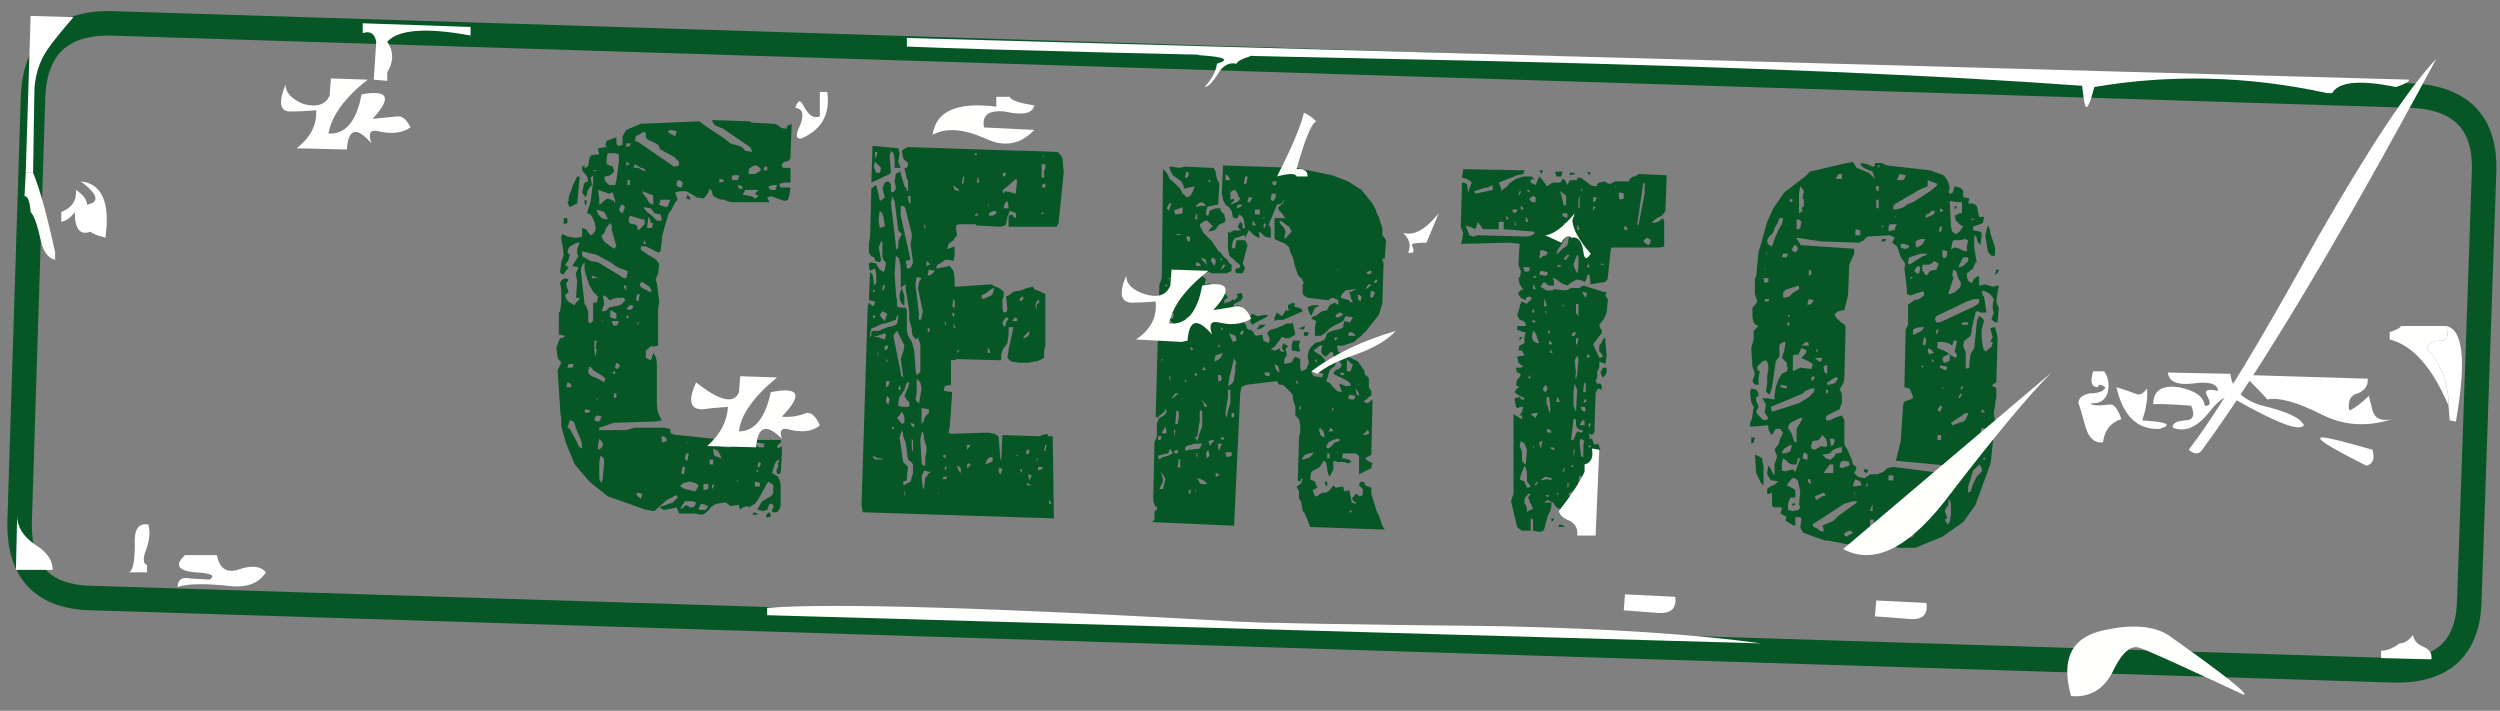 <svg xmlns="http://www.w3.org/2000/svg" xmlns:xlink="http://www.w3.org/1999/xlink" preserveAspectRatio="none" width="102" height="29" viewBox="0 0 102 29"><rect x="0" y="0" width="102" height="29" fill="#808080" stroke="none"/><defs><path fill="#065626" d="M-20.1 6.5v-.05l-.15-.05-.05.1h.2m.55.05q0-.05-.05-.15-.15.05-.15.2h.15l.05-.05M-.35-2l-.2-.05.05.35h.15V-2m-13.8-6.05q.05.1.15.15.05.05.05.1l-.05.15h-.1l.1.45.05.05v.45l-.1-.05q.05 0 .05-.05l-.1-.1-.15-.5v-.1q-.15.05-.2.1l-.05.3.05.25q0 .15-.15.2l-.05-.05v-.25q-.05-.15-.15-.15-.15.05-.15.2l-.05.05.1.4q-.1.1-.2.15-.05-.15-.05-.25l-.1-.4q-.1.05-.15.1l-.05.05-.05 1.95-.05.3v.35q.05.1.1.15.15.05.15.15v.05l.2.05.05-.1-.1-.5q.05-.15.1-.25h.05V-4q.05.15.15.2l-.05.3-.05.1-.15-.1q-.1-.1-.15-.25l-.2-.05-.1.05q0 .15.05.3l.2-.1q.05.15.05.3v.3l-.1.1V-3l-.05-.3-.1-.1-.05 1.15.25.05-.05.2q-.1-.05-.2-.15-.05.1-.05.25l-.25 8 .05.3 7.8.25-.05-3.35h-.2v-.1l-.25.05-.05.05-1.55-.05-.05 1.05q-.05-.1-.05-.25l-.05-.65q0-.15-.1-.15l-.05-.05-.3-.05-1.5.05-.1-.05.05-.25.05-.6v-.1l.05-.7-.3-.05h-.05l.05-.2.25-.05v-1q.15 0 .25-.05l1.8.05v-.25q.05-.15.1-.25.1-.1.15-.2l.05-.3v-.35h.2l-.15.7q-.05.15-.05.25l-.05.3.15.15.35.05h.35l.25-.05q.15 0 .3-.1l.1-.05v-.2q0-.15.05-.3v-2.1l-.2-.1-.25-.1-.05-.1-.25.05-.25.1-.3.05-.2.15-.1.05.05.5q0 .15-.15.15-.05-.1-.05-.25v-.3l.05-.1v-.2q-.1-.1-.2-.15-.15-.05-.3-.15l-1.5.1v-.35l-.05-.3-.15-.2-.5.1h-.05q0-.15.15-.2.1-.05.2-.15.2 0 .35.05l.05-.25v-.35q-.15.05-.25.1h-.05l.05-.2.2-.15q.05-.1.15-.2l-.05-.3q0-.15.15-.15H-11.2l.05.05.95.05q.15 0 .25-.1l.05-.3.1-.25q.15.05.25.1v.2l-.1-.05-.05-.1-.15.05v.45h1.95q.1-.1.1-.25l.2-1.95-.05-.6q-.05-.1-.15-.2l-.05-.05-1.3-.05h-.3l-4.5-.15q-.15.05-.25.15l.05.3m-.5 1.85l.05-.3q.05.15.1.2l.15 1.2.15.15q-.1.15-.15.3v.25l-.1.1v-.2l-.2-1.7m.8 0h-.05q-.05-.15-.05-.3h.1v.3m2.7-2.05v.1l-.1-.05.05-.05h.05m-.55.95h.05l-.05.3h-.05v-.1l.05-.2m-.35.55q-.05-.1-.05-.2l.1.1q.1.05.15.15l-.2-.05m.9-.3l.05-.25q.05.15.05.25h-.1M-15.4-2.6l.05-.1q.05.05.05.1h-.1m0 1l.1-.05q0 .15-.05.15l-.05-.1m.05.85q.1-.05.15-.05l.3-.1.05.05-.05.2-.3-.1h-.15m-.1-.35l.15-.05.2-.1q.1-.05.2-.05l.45-.15.05-.2q.05.05.05.1l-.05.25q-.05.05-.15.1l-.25.05-.35.15h-.25l-.05.05v.15l-.05.05V-.9l.05-.2m4.8-5h-.05l.05-.1v.1m.1.4h-.1v-.1l.2-.1q.1 0 .1.1-.1.1-.2.1m-.6-.1q.05.05.05.1h-.15l.1-.1m-2.1.45v.2q-.05-.05-.05-.15l.05-.05m-.55.4v.15l-.05.25.1.75q-.05.2-.15.25h-.1q0-.15-.05-.3l.2-.05-.4-1.8v-.4q.2 0 .2.15l.25 1m-1.35-.5q0-.25.05-.45.15.15.15.3l.05.3q0 .05-.05.05l-.15.05-.05-.25m.85 1.6q.05.2.05.35v.75q.1-.1.2-.15v.1q0 .2.05.35l.1.7v.3l.1.35q0 .2.05.3.1.15.15.15l.05-.1.1.3v1.1q-.05.1-.15.15-.05-.15-.05-.3l-.05-.7-.1-.35-.15-.25Q-14-.95-14-1.1v-.75l-.05-.1h-.25l-.1-.05v-.25q-.05-.2-.05-.35l-.05-.7.05-.75q.15.05.15.2m.7.65l.2.05-.1.15-.05.25.2.95-.05.25q0 .1-.1.1-.05-.1 0-.2l-.15-1.25.05-.3m.4-.45v-.2q.1.05.15.15l-.15.05m.1.4l-.05-.05.05-.2.25.05-.15.15-.1.05m-1.85.35q.05.05.05.1l-.05.15q-.05 0-.05-.05 0-.1.05-.2m-.15 1.25l.1-.15.2.1-.1.3-.15-.15-.05-.1m.7.65l.1.2.2.4-.05.25-.1.3.1.7V.9q-.1-.05-.1-.2l-.3-1.5q.05-.1.15-.2m-.5.6h.15l-.05.15-.1.05v-.2m1.75-.7h.1l-.05.15h-.05v-.15m2.7-1.65q0 .2-.1.3-.2.1-.35.15l-.05-.05v-.1l.2-.1q.15-.15.3-.2m-1.7 1l.1.05-.05.15q-.05-.1-.05-.2m0-.25l.05-.3.05.05v.35q-.05-.1-.1-.1m-.3.6q.05.05.05.1t-.05.05v-.15m.35.25v-.15l.1.2-.1-.05m.15.95h.1l-.1.1v-.1m1.25.1v-.2q.1.05.1.2h-.1m-4.5.05l.05-.15q0 .1-.05.2-.05 0 0-.05m6.8-8.1l-.05.1v-.1h.05m-.1.35h.15v.2l-.05.05v.3h-.1v-.55m-1.55.35h.1l-.05.15h-.05l-.05-.1.05-.05m.5.25l.05.05-.05.5q0 .05-.05.05l-.15-.05-.25-.05-.05.1q-.05-.05-.05-.1.05-.1.15-.15l.4-.35m1.05.35l.05-.15h.1v.15h-.15m0 1.1v-.1l.1.05-.1.05M-9.85-6h-.2q0-.2.15-.3.05.15.05.3m1.25 3.75v.1l-.1.05v.25q-.05-.1-.05-.2t.1-.2h.05m-.7-.15h.05v.1l-.1.1q-.05-.05-.05-.1l.1-.1M-9-1q0 .15-.05.2-.1.1-.2.1 0-.05.1-.15L-9-1m-.5-.4h-.2l.1-.15q.15.05.1.15m-.5.25q-.1-.1-.1-.2.05-.1.15-.2.05 0 .1.05l-.1.15-.05.2m1.65 4.8h.05l-.05.25h-.05l.05-.25m-.3.9h.2l-.05.1-.15.05v-.15m-.05-.2V4.2h.05l-.05.15M-9.15 4l.05-.15h.1q0 .1-.05.2Q-9.1 4-9.15 4m-.3.1h-.1l.05-.05.05.05m.4.75l.15.05-.1.2q-.05-.15-.05-.25m-.25-.05q-.05-.05-.1-.15h.1v.15m.2.5v-.1l.2.1h-.2m.9.75V5.9q.1.1.1.15h-.1m-5.4-5.1l.15.15.05.25-.1.6q-.1-.05-.15-.15l.05-.25v-.6M-14.8.3q-.05-.05-.05-.15l.05.05v.1m-.05 1v-.25h.15l-.05.2-.1.05m.55-.1q.05.1.05.2h-.1l.05-.2m.2.2l.1-.3h.1l-.05.2-.15.35q.1.2.2.25v.2h-.2q-.15 0-.25-.05 0-.2.05-.35l.2-.3m-.65.6q-.1-.05-.1-.15 0-.1.05-.2.05.05.1.15l-.05.2m.15 1v-.1q.05 0 .1.1h-.1m.5-.25l-.1.05-.2-.25q.1-.1.2-.25.1.15.1.25v.2m.4.05v.15q-.15-.1-.15-.2l.15.05m.4-.15q-.05.1-.1.15v-.15-.5l.3.05v.15q-.2.15-.2.3m-.5 1.1V3.4q.05.05.05.1v.45q-.05-.1-.05-.2m.45-.65q.05.15.05.3l.1.35v.2l-.05.2v.35q-.15 0-.15-.15l-.05-.85q0-.25.1-.4m-.6 1.45l-.2-.2-.15-1 .1-.3q.05.1.05.25l.1.25.1.7q.15.1.2.2v.35l-.1.35-.2.1-.05.05-.05-.05v-.1l.15-.05v-.2l.05-.35m-1.2-.35q.1 0 .2.05h-.3q-.1 0-.15-.15l.25.1m1.1 1.4l-.05.15v-.2l.05.05m.95-.85h.1l-.1.05q-.05.1-.15.2l-.05.45-.05-.05-.05-.45.1-.25.2.05m.4.85v.05h-.05l.05-.05m2.2-1.3q-.1.1-.2.1l-.1.05.05-.15q.05-.1.15-.15h.1v.15m.25.3h.1l.05.05-.05.15-.05.05-.05-.1V4.6m-1.3-.95h.15q-.05.1-.15.2v-.2m-.9.9h.1q-.05.1-.1.15v-.15m-.1-.45l.1-.05.05.05-.05.1-.1-.1m.7.45l.05.05v.2q-.15-.15-.15-.3l.1.05m.3 0q0-.1.05-.15.05 0 .1.05-.05.1-.15.15v-.05m-1 .5l.05-.1h.15l-.05.1h-.15M-14.1-2.4q-.05-.2-.1-.35-.1.2-.1.35 0 .2.15.35h.05v-.35m-.6-5.75l.05-.2.1.1q.05.15.05.35v.25h.25q-.05-.1-.1-.25l.05-.35-.05-.2-1.05-.1-.05 1.5.75-.35.05-.05-.05-.7m-.35.5l-.05.2h-.15l-.1-.25.05-.2.25.25m-.25-.4v-.25h.1l-.05.2-.05.05M-28-5.6v.25l.15-.05v-.2H-28m.95-.7l-.1-.05v.15l.05.1.05-.2m-.4-1l-.15.3-.2.55v.15l-.05.05.05.1q0 .05.05.1l.3-.15.1-1.1h-.1m4.5.75q-.05.1-.05.15l.15.05v-.1l-.1-.1m2.6-2.95l-.05-.05-1.55-.05q.05.2.2.25l.25.1 1.1.75.1.2-.3-.05q-.1-.15-.25-.2-.2-.05-.35-.1l-.25-.2-.75-.5q-.15-.1-.25-.2l-2.4.1-.6.25-.15.25v.35q-.1.05-.2.05l-.05-.1v-.25l-.4.15-.05.15.05.1-.35.05q0 .1.05.25-.25 0-.35.05l-.05.1-.05.3q-.05.1-.15.1v-.1l-.1.05v.15l.2.25.05.2-.15.05-.1.4q.05.1.15.2l.05-.15q0-.15.15-.3l.05-.05-.05-.3.1-.1v.25l-.1.8-.15.5.15.05q.1.15.15.3.05.15.05.3-.05.2-.2.25l-.2-.25-.15-.05v.35l-.2.05h-.1l-.3-.05-.2-.1-.05.1q0 .2.05.35l.05.4-.1.3-.05.4q.05.1.15.1l.05-.1q.1-.1.15-.2l-.1-.05q-.05-.05 0-.1l.1-.15q0-.1.05-.2l-.1-.1q0-.1.1-.25l.3-.15h.1q-.05.15-.1.25v.2l.05.1-.25.4.2.05h.05l-.1.25q0 .15.05.3l-.05.7h.1l.05.05-.15.15-.05.1-.2-.1q-.15-.1-.2-.3l.15-.15q-.1-.2-.1-.35.05-.05.1-.15l-.15-.05q-.15.05-.2.2.05.2.05.35v.45l-.05.35-.05.05v.9l.25.05q-.05.1-.2.1l-.05.1-.1.3.05.4.15.2-.15.3.1 1.55q0 .2.05.4v.35l.2.7.35.85.6.7.75.6 1.55.55h.05l.25.05h.05l.5-.45.4-.2q.05.05.05.1l-.2.2-.55.2.1.05.05.05q.15 0 .35-.05l.2-.05.05.1.05.15h.7q.1.05.25.05l.1-.05q.15-.1.25-.25.1-.1.25-.15l.35-.05q.1.05.2.15l.35-.05q0 .1.05.2l.1-.1.2-.05.05.05.25-.15.15-.2.3-.55.1-.15.15.1.05.05v.3q-.05.15-.2.2-.15.1-.25.15-.1.15-.15.25l-.05.1.25.05.15-.05.1-.25q.1 0 .15.05v.15q-.05 0-.05.05v.1h.2q.15-.15.15-.3v-.85q-.05-.2-.1-.3l-.25-.15.1-.35q.05-.15.2-.2l-.05.15v.2h-.05q-.05.2.05.25l.1-.05.05-.75V3.7l-.15.1-.05-.1.2-.2q-.05 0-.05-.05H-21l-.05.15q-.05.15-.2.15-.25 0-.4-.05-.1-.1-.15-.2l-.05-.1h-.05l-1.45-.15q-.2 0-.3-.1V3l-.25-.05h-1.2q-.2.05-.35.1h-1.1v-.1l.6-.2 1.6-.05q.2 0 .35-.05l-.15-.3q-.05-.2-.05-.35V.35q0-.15-.05-.3l-.1-.15-.05.2-.05.1-.2-.1v-.3l.25-.2.05.05.2-.05v-1.5l.05-.3-.1-.75-.05-.15.1-.25.05-.35q-.05-.15-.2-.25-.15-.1-.25-.15l-.3-.2v-.15h.2l.5.25q.05 0 .1-.05l.05-.4q0-.2.05-.35l.2-.7q.05-.15.15-.25l.15-.3.1-.1-.05-.15q-.05-.1-.05-.15l.2-.05h.25l.35.2.05.05.3.05q.1-.1.2-.25l.05-.15.1.1q0 .2.15.25.15.1.35.1.2.1.4.1h1.45l-.1-.2q.05 0 .15-.05l.55.2.15-.05.05-.15.05-.35h-.4q-.05-.1-.05-.15l.2-.05h.25v-.6h-.3q-.05-.05-.05-.15l.1-.1q.2 0 .25-.15l.05-1.4-.2.1v.1q-.15 0-.25-.05-.15-.15-.3-.15l-.9-.05m-3.4.35l.1-.05.25.05q0 .1-.05.2-.15-.05-.2-.1-.1-.05-.1-.1m.45 1.25v.15l-.2.05-1.45-1-.15-.05.05-.2q.15-.05.25-.15h.15v.2q.05.1.2.15l.3.15.1.2.55.3.2.2m-1.95-.75l-.05.1-.15.05v-.15h.2m1.15 2.45l.05-.15h.4l-.1.25-.05.05-.2-.05-.1-.05v-.05m-.5-.2q-.15-.15-.2-.3l.4.15q.05 0 .05.05v.35q-.2-.05-.25-.25m-.7-.75v.2h-.1v-.2h.1m.35-.5h-.2l.05-.15q.1.05.25.15.15 0 .2.15-.15-.05-.3-.15m1.6.5q.15 0 .2.1 0 .1-.05.2-.15 0-.2-.1 0-.1.05-.2m1.7.1v-.15q.15 0 .2.1l-.2.05m1.2-.35v-.2q.15-.15.3-.15.15.05.2.2-.15.1-.25.15h-.25m-.4.05v.05l-.05.15h-.2l-.05-.05q0-.1.05-.15h.25m.45.85l-.25-.05h-.05l.1-.2h.55l-.15.15.15.1q-.05.05-.15.1-.1-.1-.2-.1m-.3-.3h-.15l-.05-.15q.2 0 .2.15m-5.55-1V-8q0-.15.05-.25h.25q.1 0 .2.05v.3l-.1.75-.05.2h-.25l-.15-.15-.05-.15.05-.05.2-.05.15-.15q0-.1-.05-.2l-.25-.1m.8.05v-.15q.1.05.15.1l-.15.05m-1.35.2h.15q-.05.05-.1.05l-.05-.05m.85 1.35v-.1l-.25-.1q-.2.1-.25.2l-.1.05v-.25l-.05-.35.3.1.15.05.15-.05.1.35q0 .05-.05.1m.35.4q-.1-.05-.15-.15l.1-.2q.1 0 .15.1-.05.15-.1.25m-.75-.05q.1.15.15.3-.2 0-.3-.1-.15-.15-.15-.3l.3.1m.05.7q.1-.15.2-.25.1.15.05.25l.1.35q.05.2.1.35l-.1.1-.35-.25q-.15-.15-.15-.3.15-.1.15-.25m-.95 1.1v-.2l.6.15.55.3q.1.05.2.15l.2.1.3.1v.1l-.05.2q-.15 0-.25-.1l-.9-.55-.3-.05-.35-.2m.4.9v-.1q.15.05.25.1h-.25m-.3-.35q.05.2.1.35l.1.3.15.25.2.2-.05.25h-.15v.75q-.1.1-.15.1l-.05-.1v-.35q-.05-.2-.1-.3-.05 0-.05-.05l-.15-1.35q0-.2.15-.35v.3m1.3 1.15h.3q.05.05.05.1-.1.15-.2.2l-.45.1q-.1.15-.25.15h-.05l.1-.3-.05-.35q.2.05.25.2l.3-.1m.4-.3q-.1-.1-.1-.2h.1v.2m-.65 1.1v-.3l.2.1.05.05v.2h-.1l-.15-.05m.65 0l.05-.1q.05.05.05.1l-.05.05-.05-.05m-1.3 1.3V-.6h.1l-.05.3.05.05-.05.3q-.05-.15-.05-.3m.8-.95q-.05-.05-.1-.2h.3l-.05.15-.15.05m-.45-.2l-.05-.05h.05v.05m2.1-4.4l.25.05q.05.15.05.25h-.2l-.2-.2-.2-.15q-.1-.1-.15-.2l.3.05q.1.1.15.2m-1 .1l.5.15h.1v.2l-.25.25-.05-.1q0-.15-.15-.15t-.2-.1q0-.15.05-.25m.9.5h-.2l.05-.45q.1.1.1.25h.1l-.05.2m-.25.65h-.1l.05-.15q.05.1.05.15m.25 1.95h-.1l-.3-.15-.1-.1q0-.1.1-.15l.3.2.1.2m-.6.1h.1l-.05.3q-.1-.05-.1-.1l.05-.2m-.15.5q-.05.1-.15.15-.1-.05-.15-.05l.15-.15q.1 0 .15.05m.15.7l.05-.1v.15L-25-1.3m5.2-6.25l-.05-.05.05-.1h.1v.15h-.1m.45.8h-.15q-.1 0-.15-.15l.2-.05h.15l-.05.15v.05m-.5 10.5h-.2q-.1-.1-.1-.2l.3.05h.05l-.05.15m-.25.8l.05-.2.1.05-.05.15h-.1m-.05.2l.05-.1.05.1h-.1m-.05.6v-.2l.2.05v.15h-.2m-2.75-1.8l-.05.05v-.05h.05m-.85-.05l-.2.05V3.3q.2 0 .2.2m.65 1.05h.1v.05l-.05.25q-.05 0-.1-.05l.05-.25m.1-.3q0-.15.05-.25h.1l-.05.3-.1-.05m-2 1.4l.1-.05.15.05q0 .1-.05.2-.15-.1-.2-.2m1.95-.45l.25-.05.2.05q.1.05.15.1-.05.15-.1.2l-.05.05-.4-.1-.2-.1q.05-.1.15-.15m1.2-.95v.2h-.15v-.2h.15m.35-.05l-.3-.1q-.05-.15-.05-.3l.2.1.15.3m-.4 1.1l.1-.05q-.05.1-.05.2l-.05-.05v-.1m-.45.75l.2.05q.05.05.1.05l-.1.15h-.25q-.05 0-.05-.05l.1-.2m-.2-.05l-.05.15-.1.05h-.1l-.15-.1q-.1.1-.2.15h-.05l.2-.3h.3l.15.05m.3-.75h.2v.2l-.2.05v-.25m1.4-.05q-.05-.1-.05-.15l.05.05v.1M-25.85.3q.1.05.15.1-.05.1-.1.15-.1 0-.1-.05 0-.1.05-.2m-.05.35v.1h-.1q0-.05.05-.1h.05m-.4.3l-.05.15-.25-.15-.25-.1Q-26.95.8-27 .7q0-.15.05-.25.1.05.15.15l.4.25.1.1m-1.3-.6q0 .1-.05.15h-.2l.05-.15h.2m.95 1.4h.05l-.05.1v-.1m-.45.45l.2.05-.1.1q-.1 0-.15-.05 0-.1.05-.1m-.65.45q.15 0 .2.15.05.2.1.3l.15.35q.05.15.05.35-.15-.05-.2-.25l-.3-.55-.1-.05.1-.3m1 0q0-.1.1-.2.1 0 .2.05l-.1.2q-.1 0-.2-.05m.8-1.1h.1v.15l-.1.05v-.2m-1.95-.25l.05-.2q.2.05.15.2h-.2m1.4 2.8q.15.05.15.2l-.05.65-.05.25q-.1-.1-.1-.2v-.65l.05-.25m-.05-.7q.1.1.15.2 0 .15-.1.2l-.1.05v-.2l.05-.25m29.6 1.75q0 .15.1.2v-.2h-.1M12.6 6.9V7h.25q-.1-.1-.25-.1m-.2-.2q0-.05-.05-.05h-.05v.15l.1-.1m1.5.15h-.15v.4l.1-.05.05-.2v-.15m-.05-.95l.05.2.05-.2h-.1m.7-5.4h-.15l-.1.2q.05.15.1.2.15-.1.15-.25V.5m6.4 4q-.05-.15-.05-.3-.15-.1-.3-.15l.05.75.15.3q.05.15.15.2v-.8m-.4-.95l.05-.2h-.15v.25l.1-.05m10-7.05h-.1l-.05.2.1-.05.05-.15M30.2-5q0-.2-.1-.3l-.1.4.1.65q.1.2.25.2l.05-.05v-.3l-.2-.6M26-7.75q-.15-.05-.25-.1h-.25v.1q-.05.05-.1.05l-.2-.1-.25-.05-.05.05q.1.15.25.2l.25.1.1.3-.25-.25-.5-.2-.15-.25q-.15.05-.25.05l-1.5.35-.2.2-.85.65-.45.65-.25.55-.25.9q-.05.2-.1.3l-.1 1.05-.05.05v.65l.1.3q-.05.1-.15.2l-.05.05v.3q0 .15.05.3.1.15.2.15l-.2.2v.35l-.1.35.05.75.1.3-.1.3q.05.15.2.15h.05V.9l.05-.25-.1-.05V.45l.2-.2.15-.05.05.05q.05.15.05.3l-.05.3v.3l-.05.3q.05.1.15.15l.1-.3.15-1.05q.05-.1.15-.2v-.4q0-.15.2-.2h.05l-.05.35-.1.3.2.2v.15l.05.05-.05.15-.2.1-.15.25-.1.3-.05.35v.15l-.3-.05h-.2l.15.25-.05.35q.1.1.15.25l-.2.05-.25-.25-.05-.1.1-.2q-.05-.15-.1-.25V1.7l.1-.05q0-.15-.1-.25l-.2-.05-.05.15.05.4.1.2-.05.35q0 .15-.1.3v.15h.2l.55-.05V3q.05.15.15.25l.15-.25h.2l.05.1.05.05q-.05.15-.1.2l-.1.3q-.1.1-.15.2l.1.25v.05l-.1.3v.45q-.05-.05-.1-.15-.05-.15-.15-.25-.05.2-.05.35.05.1.15.25.15 0 .3.05-.1.1-.2.15-.15.05-.25.15v.2h.1q.05-.05.1-.05v.5l.05.1h.3q.05 0 .05.1-.05.05-.05.15l.25.15q-.05.05-.05.15l.35.2q.05 0 .05-.05v-.3h.2l.05.1-.05.3q.05.15.15.25l.85.3q.2 0 .35.05l.3.05q.15.05.3.05l.7.1.25.1q.1-.05.2-.15l.3.05h.25v-.1l-.25-.1q-.15-.1-.25-.15l-.1-.15v-.05h.1q.1.15.25.2.1 0 .25.1l.2.15q.05.15.15.15h.7l1.1-.45.85-.6.5-.7.6-1.65q.05-.2.05-.35l.15-1.4-.05-.35V2.3l.05-.25q0-.2.05-.3v-.4q-.1-.1-.2-.1.1-.1.2-.15l.05-1.85-.1-.4q-.1 0-.2.05l.1.35-.1.2h.1q0 .1-.05.2l-.25.2q-.1-.15-.1-.2l-.05-.35v-.35q.05-.2.1-.35-.05-.15-.2-.2-.1.15-.1.3l-.1 1q-.1.15-.15.25l-.05.35v.2l-.15.05v-.7l-.1-.2q0-.15.05-.25l.25-.2q.05-.15.05-.3l.15-.65.05-.05q.1 0 .15.05h.25l-.1-.65-.05-.05-.05-.15q.05 0 .05-.05.15.05.3.15l.15.2-.05.3q0 .15.05.25-.05.15-.1.25.05.1.15.15h.1l.05-.6q-.1-.15-.1-.3l.1-.6q-.1 0-.25.05l-.3-.1-.25.05v-.4l-.1.05q-.1.05-.15.15l-.05.1q-.1-.05-.15-.1l-.05-.15v-.15l.25-.2.1-.25h.05l-.1-.6v-.5q.05 0 .1.1 0 .15.1.25l.05.05.05-.4q0-.1-.05-.15l-.3-.05v-.15l.4-.15.05-.25h-.2l-.05-.2q0-.2-.1-.3-.1-.05-.2-.05h-.1l.05-.2q-.15-.05-.25-.05v-.25q-.05-.1-.15-.15l-.2-.05-.05.15q0 .15-.15.15l-.05-.05.05-.2q-.05-.2-.1-.3l-.15-.2-.55-.2-1.75-.2m-.4 0h.1l-.05.1-.05-.1m.8.6q.05-.15.1-.25l.25.05q0 .1-.1.2h-.25m-.75.3v.15h-.05q-.1-.1-.05-.2h.1q.05 0 0 .05m-.1.5h.1V-6h-.05l-.05-.05v-.3m2.1-.6v-.2l.4.15-.05.1-.25.2-.7.45q-.15.05-.25.1-.1.1-.25.15-.15.05-.3.05v-.15l.1-.1.7-.4q.15-.1.25-.15.2-.1.35-.15v-.05m1.2.7h.2v.45h-.1l-.2.1.05.2.15.15.15.1q-.1.1-.15.2-.05.05-.15.1-.1-.05-.15-.1l-.05-.2-.05-1.05.3.05m-6.75 0L22-6.3q.05-.05.05-.1l.1.05-.05.1m.3-.35l.05-.3q.1.1.15.2l-.05.25v.05l.05.05v.25l-.1.1.05.1q-.05.05-.15.1v-.8m1.5-.6l.1-.2h.15v.2h-.25m1 2.1v.2h-.2v-.25l.2.05m.15.4q.05-.1.15-.15l.9-.05q.15.05.2.1l-.1.2.2.15.15.45.15.2q.05.1 0 .25l.1.85v.2l.15.05.45-.15h.1v.15q-.1.1-.2.15l-.2.05-.2.15h-.05v.85l-.1.2-.05 2.35.2.05.1.2q.05.1.05.2-.1.05-.25.1-.1 0-.15.15l-.1 1.5-.2.8 2.15.2.1.2q.1.05.1.15h-.1l-2.35-.3-.25.05-.15.15q-.15.05-.25.1h-.3l-.2.15H25l-.2-.05-.15-.15.1-.2q-.05-.1-.15-.15l-.05-.2-.2-.45q-.1-.1-.1-.25v-.9l-.1-.2-.3.1-.2.1h-.15v-.1q0-.1.15-.15l.4-.2q.05-.15.1-.25v-.3q0-.15-.1-.25l.15-.25q.05-.15.05-.3l.05-1.95q0-.15-.1-.2-.1-.05-.2-.15-.1-.1-.15-.2.05-.1.15-.15l.25-.05.15-.6.05-1.25.2-.45v-.2l-2.2-.15v-.05l-.15-.2v-.05l1 .15 1.55.05.2-.1M22.8-3.25v-.25l.1.05v.15l-.1.05m-.5-2.3q.15 0 .2.1l-.05.25-.05.05h-.1v-.4m-.7-.05h.15l-.05.25q-.1.15-.15.25l-.15.35-.1.3q-.2-.05-.2-.25.05-.15.2-.25.1-.15.1-.25.15-.2.2-.4m-.55 1.35l.05.1h-.05v-.1m-.1 1.1h.2V-3l-.15.05-.05-.2M21-3.5v-.05h.05L21-3.5m1.2-1q.1 0 .15.1 0 .15-.1.2-.1-.05-.15-.1l.1-.2m-.45.35h.2L21.9-4h-.15l-.05-.05.05-.1m.65 1.3v.15l-.25.15-.15.15-.2.05q-.05 0-.05-.05v-.15q.05-.1.15-.15l.5-.15m-.45 1.3v-.1h.1l-.1.1m.8-.5v-.1l.05-.15.2.05-.1.15-.15.05M21-2.2q0-.1.05-.1h.15l-.05.1H21m1 1h-.05q0-.05-.05-.1l.05-.05H22v.15m.4 1.1l.1-.2q.15.05.2.1 0 .1-.05.15L22.5.1q.05.05.1.05l.2.1q.1.05.15.1 0 .1-.05.2h-.05l-.4-.05-.2.1-.1.05V0l.2-.05v.1l.05-.15m.1-.3q.1-.1.2-.15.1 0 .1.15h-.3m.6.15h.05v.1h-.05v-.1m6.35-5.35l.1.05-.1.05v-.1m-.3.85l.15.05-.05.25v.2q-.15 0-.3-.1l-.15-.05q-.1 0-.15.05l-.05.05.05-.3.05-.1h.2q.15 0 .25-.05m-1-1.1V-6q.1.05.15.1l-.15.05m-.2-.05l-.05.15-.35.15.05-.15q.15-.05.2-.15h.15m.15.85l.05-.2h.1l-.05.2h-.1M28.4-4l-.1.05q0-.05-.05-.1v-.25l.2.05q0 .15-.05.25m-.3.25l-.1.25-.25.05-.15.2q-.1-.1-.15-.2-.05-.1 0-.25h.25q.15-.05.2-.15l.2.1m.55.45l.05-.2q.15.05.15.2.05.2.15.3v.1q0 .1-.05.15-.15.15-.25.2l-.15.05q-.05 0-.05-.05l.1-.3.1-.3q-.05-.1-.05-.15m.25-.3l.05-.1q.05-.15.15-.3h.2v.15l-.2.2q-.1.05-.2.05m-1.45-1.15h.1l-.1.2q-.1.1-.25.15-.05-.1-.05-.25.15-.1.3-.1m-1.1-.9h-.05l.05-.05v.05m-.6.45l.05-.1.05.05-.1.05m.3.1v-.15l.05-.1h.3q-.1.15-.1.25h-.15l-.05.05-.05-.05m.5.7v-.15h.1q.15 0 .25.1-.05.1-.15.1-.1 0-.2-.05m.8.25h.3q-.1.1-.2.1l-.55.35-.05-.05q0-.15.05-.25l.45-.15m-.4.95h.1l-.1.1v-.1m.25-.15l-.1-.1q.05-.1.15-.2l.1.05-.05.25h-.1m.15 2.2h.15q-.05.1-.1.15l-.3.15h-.05v-.2q.15-.1.3-.1m.3.95l.05-.1q.15.1.2.2l-.2.05-.05-.15m-.15-.55l.1.1-.05.25-.1-.05.05-.3m1.75-1.45l.3-.1h.2v.15q-.1.1-.2.15l-1.4.65H28l-.05-.1q0-.15.15-.2l1.15-.55m-.2.95v-.1h.25v.1h-.25m-1 .35L28-.85v-.2h.1l-.05.15m0 .35h.1q.2 0 .35.05l.15.1q.05-.1.05-.2h.15l-.1.45q.05.05.1.15l-.05.1-.2-.1q-.1-.1-.3-.2l-.25-.1v-.25m.5.55v.2q-.1.1-.25.1l-.05-.15q0-.05.05-.1l.2-.1q.05 0 .05.05m-.7.15q.05.05.05.1h-.1l.05-.1m.3.35V.4l.25.05.05.05-.05.1h-.05l-.2-.1m.1.9v-.1h.05l-.05.1m.75-.05l.05-.1h.05l-.05.15-.1-.05H29m-.05.4l-.05-.05.1-.15.05.05-.1.15m-.8.55l-.1-.05.1-.2.1.05-.1.2m.45.45l.45-.3q.1-.1.2-.1.05 0 .05.05l-.05.1q-.05.15-.15.2l-.45.15-.05-.1m1.25.2L30 3v.2l-.2-.05.05-.2m0-.6V2.2q.05 0 .15.15-.1-.05-.15 0M27.5.45l-.1.05V.4l.1.05M26.05 5.1v-.2h.2v.2h-.2M30 4.25h-.1l.05-.1q.05.05.05.1M29.3 4v.15h-.2L29.05 4h.25m-1.25-.55v-.2h.15v.2h-.15m.8 1.05q-.1 0-.2-.05 0-.1.1-.2.1 0 .15.05 0 .1-.05.2m-.3.7q.1.05.15.15l-.05.25-.1.05-.05-.05v-.1l.05-.3m-.05.9v-.25q.1.1.1.25v.35l-.05.35-.1.1-.1-.2.1-.05-.1-.3q.05-.15.15-.25m.8-.5v-.25l.2-.65.25-.25q.15.15.1.3l-.2.2-.15.3-.1.3-.1.05M23.55.4v.35l-.1-.05Q23.4.55 23.4.45l.1-.05h.05M23.2.25L23.05.1h.3l-.05.15h-.1m-.15 1.1L23 1.5l-.2.2-.4.25-1.1.35q-.05-.15-.05-.2l1.2-.5q.15-.05.2-.15.15-.05.25-.1h.15M22.9.9l.1-.05.05.05-.1.15L22.9 1V.9m.65.5l.05.05-.05.1h-.05V1.4h.05m.1-.35q.1-.1.25-.15h.1l-.1.2q-.15.1-.35.1v-.1l.1-.05m-2 .25v-.1l.25.05v.1l-.25-.05m.5 1.4l.3-.15h.1l-.1.2q-.1.15-.15.25v.55q-.05 0-.1-.05l-.1-.3-.15-.25q.05-.2.2-.25m-.35 1.1l.25-.15q.05 0 .05.05l-.05.2q-.15.1-.3.1l-.05-.05.1-.15m.1.5q.05.1.2.15h.2l.05-.25h.1l-.2.55-.1-.1-.2.05q-.1.05-.25 0v-.3l.05-.2.15.1m.7-.35q.1.05.15.1v.2q-.1 0-.2-.05 0-.1.05-.25M22.2 5q.1.05.15.1l.1.45-.05.55.05.05-.05.15-.25.05-.2-.05v-.25l.1-.25h.2v-.3q-.05-.05-.15-.1l-.2-.1q.05-.1.15-.2.05-.1.15-.1m1.85-1.25h.1v.2q-.1.05-.25.05-.05.15-.15.2l-.05.05h-.05l-.15-.05-.15-.15.3-.05.15-.15.25-.1m.1.85l-.1-.05.05-.2.1-.05q.15 0 .25.05v.15l-.3.1m-.5-1.2h.15l.05.05q0 .1-.05.2l-.1.05q0-.15-.05-.3m-.15 0q.05.15.05.3-.1.05-.25 0l-.25.15-.15-.05v-.15l.05-.15.25-.05q.1-.1.15-.2l.15.15m.15 1.05h.15v.35h-.4l.25-.35m-.8.6l.05.2q-.15-.05-.15-.2h.1m.25.85q-.05-.1-.05-.15l.35-.15.1.1q-.1.05-.15.05-.15.1-.25.15m1.8-.75l.05.15-.3.05-.05-.05q.05-.15.1-.25l.2.1m.25.2V5.2l.05.05v.1h-.05m-.9.7q.2-.05.35-.1h.2l-.1.1-.7.5-.2.2-.45.2.05.1v.15l-.15-.05q-.1-.1-.25-.15-.05-.05-.05-.1.05-.05.15-.1l1.15-.75m.4-.35v-.1h.05l-.05.1m-.4 1.55l.2-.1q.1 0 .15.1l-.2.1-.05.05-.1-.05v-.1m1.05-.3V6.7h.15v.2l-.15.05m1.75.45l-.15.05-.05-.15.05-.05h.2l-.05.15M25.4 6.2v.15h-.1l.1-.3v.15m-3.15-.1L22.2 6q-.05.05-.1.15l.15-.05m2.95-1.45h-.15v.1l.1.05.05-.05v-.1m.55-9.3h.15q.05-.05.05-.1h-.15l-.05.1m3-1.45v.15l.1-.1q-.05-.05-.1-.05M11-.6q.05-.05.1-.15H11v.15m2.25-6.85h-.2v.1l.2-.05v-.05m.65 0l-.15-.05q.05.1.1.15l.05-.1m-2.1-.1l.1.15.05-.15h-.15m.65.05l.05.2h.2l.05-.2h-.3M1.75-.6l-.05.2v.2l.35.05Q2-.3 2-.45l.05-.15h-.3m.5-.6q-.15.05-.25.1l.2.05.05-.15m-.05.25v.15h.15l.05-.15h-.2m-1.8-.3q-.05.1-.15.2l.2-.05q.1-.05.2-.15H.4M.3-1.6l-.2-.1-.15.15.1.25.05.05.15-.1.4-.2.1-.1h-.2L.3-1.6m2.05-.35q.05.2.15.35l.15-.35q.1 0 .15-.1h-.15q-.2 0-.3.1m-.5-.15l-.1-.05-.2.1v.15h.1q-.1.05-.15.1v-.1l-.1.15q-.05.1-.1.15l-.2-.15-.1.2v.15l.1-.05h.25l.8-.35q-.05-.15-.2-.15L1.8-2q0-.05.05-.1M1.4-6.4l-.05.2-.2.15q0 .15.1.2.1.1.15.2l.05.05H1v.85l.2.1q.15.05.25.1l.15.15.05.2.1.2q.05.15.05.25l.15.45q.05.1.15.15l.1.2-.05.05v.4q.1.1.2.15l.85.1q.1-.1.2-.1l.2.1v.2q-.05-.05-.15-.1l-.2.1-.1.2-.2.05q-.1.05-.15.1-.1.1-.2.1l-.1.1.2.1-.05.25v.35h.25q.05-.05.15-.1l.2-.2q.1-.05.15-.1l.4-.2.1-.2.3.05q-.05.1-.1.15v.05h-.05l-.2-.05q-.05.15-.05.25-.15.1-.25.1l-.2.05q-.15.05-.2.1-.05.15-.1.25l-.2.1q-.1 0-.2.05l-.15.15q-.05.05-.1.15l-.05.25.05.25-.1.25-.2.1q-.05-.1-.05-.2v-.3l-.2-.1q-.1.1-.1.15-.05.1-.1.1L1.4.35v-.2L1.5 0q0-.1-.05-.25 0-.05.1-.1-.05-.1-.15-.1L1.35-.5l-.05.2.1.15h-.1q-.05 0-.1-.15-.1.1-.2.1L.85-.25 1-.35l.3-.4q.05 0 .15.05h.15l.25-.15-.1-.45v-.05l-.05.05h-.2l-.2.1q-.15.05-.25.1l-.2.05Q.75-1 .7-.9l.1.2q0 .1-.05.2l-.2-.1L.5-.85.25-.8q-.1-.05-.1-.15-.1-.1-.2-.1-.1-.05-.1-.15l-.25-.4q-.15-.05-.25-.05L-.7-1.9l.05-.2.2-.1q.1-.05.15-.15 0-.1-.05-.2l-.2.05.05.1q-.05.1-.15.15-.05 0-.05-.05l-.1.1q-.1.05-.2.05l-.05.05v-.15L-1-2.3l.1-.05-.05-.1q-.1-.05-.15-.15l-.1.05.05-.3q-.1 0-.2.05l-.15.1-.05-.05q-.05-.1-.05-.2-.15.05-.2.05-.05 0-.05-.05l.05-.15-.2-.2.05-.05.25-.05q.05 0 .15.05h.6l.2-.1v-.25q-.1-.05-.15-.15-.05-.1-.15-.15-.1-.1-.15-.2-.1-.05-.15-.15l-.2-.3-.3-.3q-.05-.05-.1-.15-.1-.15-.1-.25l.15-.1q.05-.05.15-.05l.25.25h-.05q-.1.1-.15.2l.25-.05q.1-.1.15-.2.05-.05.2-.1.05 0 .1-.1l-.05-.25-.15-.15V-6h-.2q-.15.05-.25.1l-.05.2q-.1 0-.1-.1l.05-.25q.1-.05.2-.05.15-.05.25-.05l.05-.85-.1-.2-.05-.25q0-.1-.1-.2l-1.15-.05-.25.05-.25-.05h-.15l.05.15.1.2.35.25.1.2v.1l.45-.1-.1.25q-.05.1-.1.15-.1.05-.15.05-.05-.1-.15-.15l-.1-.2-.3-.3q-.1-.05-.15-.15l-.1-.2-.15-.15-.05 4.45q-.05.15-.1.25l-.15 5.4q.05 0 .1.05l.05-.1q.1-.05.2-.15l.05-.1q.05.05.05.1-.05.1-.1.15l-.2.1q-.05.15-.1.2v.55l-.1.25-.05 2.4.1.25.05-.05v.15q-.1.05-.1.1v.3l-.1.1 3.35.15.25-5.4.05-.25q.05-.05.2-.1l1.25-.15.05.1.05.05h.15l.15.15.15.15q.1.1.1.2 0 .15.05.25t.05.2v.3L2 2.6l.05.25v.3q-.05.1-.05.2L1.95 5.1q.05.05.1.05L2.1 5q0 .05.05.05l-.05.15q-.1.1-.2.15l.1.2v.3q.1.1.1.2l.05.3q.1.05.3.65l2.8.1h.25l-.1-.15-.15-.45q-.05-.05-.1-.2l-.2-.65V5.4l-.25-.1q0-.15-.15-.15-.1.05-.1.15l.15.15v.25q-.1.05-.15.05-.05-.1-.15-.1-.05.15-.15.15.05.15.15.2h.05l-.05.05L4.15 6l-.1-.5-.2.05-.05-.2-.3.05-.1-.1-.15.2q-.1.1-.2.1t-.2.05q-.05.1-.2.1-.05-.15-.1-.25l.2-.1q-.05-.1-.1-.25l-.2-.1.05-.3.35-.2L3 4.3l.1.05.05.25q0 .15.05.25l.05.1.15-.3v-.3q0-.05.05-.05l.1.05h.3q.1.05.15.05h.05l.05-.05h.05l-.1-.1-.25-.05q-.05 0-.05-.05L3.8 4h.5q.15.05.15.15V4.85l.5-.25q0-.1.05-.2l-.2-.1-.1-.1.25-.15L5 1.8l-.2.15-.15-.05q0-.05.1-.1l.15-.15h.05v-.2q-.1-.1-.1-.2v-.3Q4.8.85 4.7.8L4.65.6 4.4.25l-.8-.4Q3.55-.3 3.55-.4h.25l.45-.15.15-.15.15-.1q.05-.1.15-.15l.55-.7.15-.45.05-1.65q-.05-.1-.05-.2h.1l.05-.75q-.1-.15-.15-.2v-.3l-.15-.45-.1-.2q0-.05-.05-.15L5-6.2l-.45-.55L4-7.1l-.65-.25-1.45-.3-3-.1-.05 1.15.05.25.1.2q.05.05.15.1.05.1.1.15l.05.25.05.05h.15l.05-.15.1.05q.1.1.1.2l.05.3q-.05.05-.1 0v-.1q0-.1-.1-.15l-.1.2q.05.1.15.15H-.6q-.15 0-.2.1-.05 0-.1-.05v.7l.05.25q.05.1.15.15l.15.15q.1.05.15.15 0 .1-.15.1l-.05.05q0 .1.05.15h.25l.1-.2-.1-.2.2-.75-.1-.2h-.35l-.05.3-.05.05-.1-.05.05-.25q.05-.1.1-.15.1 0 .2-.05t.2-.05v.1q.05-.05.05-.1l.1-.2q.1.05.15.15l.15.1q.05.05.15.05l-.05-.25.1.05.15.15q.15.05.25.05v-.25q0-.15-.05-.25H.75l.35-.85.2-.05.1-.2m-.45-.7h.15l-.05.15h-.1l-.05-.1.05-.05m-.85.65l-.1.2h-.1q0-.1.05-.2H.1m.95-.15v.15q-.05.1-.1.15-.1 0-.1-.1t.05-.2h.15M4.9-3.45h.05v.1l-.1.05q-.1-.05-.1-.1l.15-.05m-1.35-.1l.05.05v.05l-.05-.1m-2.1-1.8q.05.05.15.1l.1.2-.15.15q-.05.1-.15.15l.05-.3Q1.4-5.2 1.3-5.3q-.1-.1-.1-.2.15.05.25.15m-.9-.3H.6l-.05.1v-.1m-.35-.3h.2v.2H.2v-.2m.35.7q0-.1.05-.15l.05.05-.05.15q-.05 0-.05-.05m-.3-.05H.1v-.2q.1.1.15.2M4.7-2.7q.05-.1.15-.2h.1q-.05.1-.15.15l-.1.05m-.15.3v.05l-.05.15-.1-.1v-.2l.15.1m.45.05q-.05 0-.1-.05l.05-.25q.1.05.15.1l-.1.2m-1.1-.3l.35-.05h.1q-.1.05-.15.05l-.05.05h-.1l.05.15q0 .15.1.25l-.1.05-.05-.1-.35-.1.05-.15.15-.15m-.4 1.1v-.1l.15-.1q.1 0 .15.1l-.2.1h-.1M2.6-.2q.15-.1.25-.2h.1l-.05.25q.05.15.2.2l.2-.2.1.05v.3l-.3.05Q3 .1 2.9 0q-.2-.1-.3-.2m.85-.4v-.15l.15.05-.15.1m.6-.35q.2 0 .25.15H4l.05-.15m1.15-2.1q-.05.1-.1.1L5.05-3l.1-.1.05.05M4.15.35h.05q-.05.2-.1.3h-.15v-.5l.2.2m.25.85v-.05l.05.05H4.4m-.3.05h-.2q-.1-.05-.25-.1v.05l.1.3-.2-.05-.2-.2q-.05-.1-.15-.15l-.1-.05.05-.1.1-.35q.1-.1.2-.15Q3.5.3 3.6.2q.1.1.15.2-.05.15-.25.2-.05.05-.1.15l.5.25q.1.05.2.15v.1m-1.35-1h-.1l.05-.1.05.1m-.15.4l.4.1q-.05.1-.05.15L2.6.85 2.5.7l.1-.05M3.7.8V.7q.15 0 .15.1H3.7m-.35 1.45v-.1h.05v.1h-.05m.65-.5l.05-.15.25.05-.05.15H4.1L4 1.75m.45-.1l-.1-.05-.05-.25q.15.15.15.3m-2.5-.6v.15l-.1-.15h.1M1.2.7Q1.1.65 1.05.55L1 .35q.1.05.15.1.05.15.05.25M.8.85H.75L.6.8V.7h.2v.15m1.25 1.2q.016.066.05.1-.05.05-.1.05l.05-.15m.4 2.1q-.2.1-.35.1.05-.1.15-.2.2-.05.35-.1-.05.1-.15.2m2.25-.9h-.1l.2-.2.05.05v.1l-.15.05M3.4 3.1h-.2q.05-.1.1-.15.05.05.1.15m.15.3h.1v.1l-.2.05q-.1.15-.25.25l-.1-.05.1-.2q.15-.1.35-.15m-.5-.05q-.15-.05-.2-.15v-.1H2.8l.05-.15.15.15.05.25m.1.85V4h.1v.2h-.1m.4-.2v-.05h.05L3.55 4m.5 2.4l.05-.1q.05.05.05.1h-.1m-6.7-13.65l.05-.25.1.05q0 .1-.05.2h-.1M-3.3-6.2h.1l-.1.25v.05l-.1-.1.1-.2m1.65-.85q-.05-.05-.05-.1h.1l-.05.1M-.2-7.3h.1q0 .15-.05.3h-.1l.05-.3m-.8-.1q.15.1.2.25H-1v-.25m.2 1.05v-.3q.1-.1.2-.1.05.1.1.15 0 .1.1.2-.05.1-.15.15l-.25.1q.05-.1.15-.15v-.1l-.15.05m.3.2h.2l-.1.1-.15.05.05-.15m-1.65.4v.2h-.1l.05-.2h.05m-.05-.3v-.05q.1-.15.25-.15.1.05.15.15h-.25l-.15.05m-.25 1.2v.2h-.1l-.05-.2h.15M-2.5-3.2q.05.05.05.1h-.1l.05-.1m.5-.45h-.2v-.15q.15 0 .2.15m.6-.15l-.05.15q-.05-.05-.1-.15l-.05-.05.05-.15q.15.05.15.15v.05m-.35.15q-.05-.1-.1-.15-.1-.05-.15-.2l.2.1.05.25M-1.2-4l.05.05v.1l-.05-.05V-4m.2.3q-.05.1-.1.15l-.1.05.1-.2h.1m-2-2.25l.25-.1v.25q-.2.05-.3.05l-.05-.15q.05-.05.1-.05m.05 1.05Q-3-4.9-3-4.95h.25l-.2.05m-.3 1.8l-.15-.05h.15v.05m.35-.15l.15.1-.1.15h-.1q0-.1.05-.25m-.55.45v-.1l.1.05-.1.05m-.1.85q.15.1.25.2l.2.05-.05.2q-.1 0-.2-.05l.05.1q.1.1.2.15-.15.15-.3.15l-.1.05v-.3q-.05-.1-.1-.15l.15-.05q-.05-.2-.1-.35m.45-.1v.15q-.1-.05-.1-.15h.1m-.25 1.3q-.1 0-.15-.1-.1-.05-.1-.15.1.05.15.05l.1.2m.8-.7q-.05-.05-.05-.1h.1l-.05.1M-2.4-.2l-.05-.15q.1.05.15.1l-.1.05m1.1-.15v-.1l.1.1h-.1m.9-.5V-.9l.05-.1h.1q-.05.1-.05.15h-.1m-.3-.45l-.1.05v-.15q.1 0 .1.1m-.4.25h-.1l.05-.1.05.1m.4.5l-.05-.1q-.05-.1-.1-.25.15.05.25.1.05.1.05.2l-.15.05m.15.9L-.6.4v.25q-.05.2-.05.35-.05.15-.15.2l-.1.05.05-.25q0-.15.05-.25L-.65.1q.05.1.1.25M-.9 1.4h.1v.55l-.1.3-.05.3q-.05-.1-.05-.2l.1-.65v-.3m-.25-.45l-.05.1h-.1V.8h.1l.05.15m-.3-.7q0-.15.05-.25l.3-.1-.1.2q-.1.1-.25.15M-1.8.6h-.15l.05-.15q.05.05.1.15m-.45.1q.1.05.1.1l-.1.05V.7m.5 1.4h-.1q-.05-.1-.05-.2h-.05v-.05h.05v.05q.15.1.15.2m-.3.15h.1v.65q-.05.15-.1.25l-.1.35q-.05-.1-.1-.15l.1-.05.1-.65v-.4m1.3.3v-.2h.1v.15l-.1.05m-2.8-2.4l-.05.1v-.1h.05m.3.7v.2q-.05-.1-.05-.2h.05m.65.15q0 .1-.05.1V1h.05M-3 2.25l.1.05v.2l-.05.3h-.1l.05-.55m.2-.5h.05v.05l-.05-.05m-.25-.2h.15l-.25.2h-.05l.15-.2m-.05 1.5h.05v.05l-.05.2v-.25m.45.8q0-.1.05-.15l.2-.05q.1-.05.25-.05h.2l-.1.2-.4.05h-.05l-.1.05-.05-.05m-.95-.55l-.05.15h-.1V3.3h.15m.1-.1l-.1-.05.15-.25.05.25-.1.05m-.1.85l.25-.05.1-.2.1.2-.2.1-.2.05q-.1.05-.15.1-.05-.05-.05-.15l.15-.05m.65.5l.05-.35q0 .05.05.05v.35l-.1-.05m-.1-.55q-.05-.05-.05-.1l.15-.05V4h-.1m-.4 1.05l-.1.4h-.15l.15-.3q0-.2-.1-.4.15.15.2.3m2.25-1.7h.15l-.05.1q-.1 0-.1-.1m.05.25l-.1.25h-.05V3.6h.15m.2.55q-.05-.1-.05-.2h.25v.15l-.2.05m-.7-.45q0-.1-.05-.2l.15-.05h.1l-.2.25m-.55.35l.05-.1v.25l-.05-.15m.45.15L-1.8 4q.05-.1.1-.15l.05.25-.1.1m.35.75V4.8q.1 0 .15.1l-.15.05m-.75.05q.15.05.25.1t.15.15H-2l-.05-.05-.1-.2m-.35.5h.1l-.05.15h-.05V5.5m.25.05l.05-.1v.1h-.05M8.85-7q-.1-.05-.2-.05l-.05 1.8q.05.15.1.25l-.05.3q0 .1-.05.15l2-.05.4.05-.05.85q.05.15.1.25 0 .15-.05.25l-.05.05.05.25.15.2q-.15.05-.2.15 0 .1.1.2l.2.1q0-.15.15-.15l.1.05-.05.1q-.1.05-.15.15l-.2-.1q-.1.1-.1.25l-.1.3.1.2q.15 0 .25.15v.1h-.35v.15l.25.1h.1l-.05.2v.25l-.2.1-.05.2h.15l.1.2-.3.05.05.25q.1.1.2.15Q11.1.5 11 .5h-.15q0 .1.05.2.1 0 .15.1-.05.1-.15.2l-.05.2.05.05.1.05q-.15.05-.2.2.1.1.2.15l.2.1v.05h-.15v-.05L11 1.7l-.2.05v.05l.05.3.05.05.15-.05h.1l-.05.2-.1.15h.1v.15l-.1-.05q-.15-.1-.25-.15v3.25l-.1.3L10.9 7q.1.1.2.15h.35v-.3-.2l.1.05v.45l.25.05q.15 0 .2-.1l.15-.55.1-.2q.05-.15.05-.25V6H12q.05-.05.15-.1l.2.1q.1.1.15.2l.2.1.25-.05.1-.05-.05-.15v-.1l.1-.05q.05 0 .05.05v.3q.05.05.1.05l.15-.4v-.2q-.15-.05-.25 0l-.1.05Q13 5.7 13 5.65l.15-.1q.1-.1.2-.15l.1.15V5.4l-.05-.2.05-.3q.1.05.15.1l.15-.2.2-.1.1-.25.05-.3-.05-.25.25-.05q-.05-.15-.1-.25l-.15.05-.1-.25h-.1v-.15l-.05-.05q.1 0 .15.05l.1-.1.05-1.6q.05-.15.1-.2l.15.05v-.15l-.05-.1h-.15L14.1 1l.05-.05q.05-.15 0-.25l.1-.2V.25l.25.1.05-.3-.05-.6V-.7q-.1 0-.1.05-.05.15-.15.25v.25q.1.05.15.2-.1.05-.15.05L14-.45l.3-.4.05-.05V-1q0-.05-.05-.1-.05-.1-.05-.15l.2-.25.1-.25.05-.5v-.05q-.05-.05-.1-.15 0-.05.05-.1-.05-.05-.15-.05l-.8-.25q-.1.05-.15.1h-.35l-.2.1-.5-.05-.05.05h-.25l-.25-.15q.05-.1.15-.2.1.1.2.15h.2v-.2l-.05-.1q.1 0 .15.05l.2.15q.1.05.25.1.1-.1.2-.15l.2-.1.2.05.1.05q.1-.1.1-.25.05-.05.1-.05l.05.4.6-.1q.1-.1.1-.2l.1-.95q0-.15.05-.25h1.9q.15 0 .25-.05v-1l-.05-.15-.2.15q-.15.05-.25.05.05-.1.2-.2l.2-.1q.1-.1.15-.2L17-7.35l-1.15-.05q-.1.1-.2.1-.15.05-.2.2h-.55l-.2.1q-.15 0-.2-.1l-.25.05q-.1.05-.1.15-.15 0-.25-.05l-.4-.3h-.15v.1h-.3l-.1.2-.1-.2q-.05-.05-.1-.05l-.05.1-.05.05h-.25q-.1 0-.2.1l-.1.05-.05-.1-.15-.2-.1-.1-.15.35-.2-.1v-.1l.05-.05.1.05q-.05-.15-.15-.15h-.3l-.3.1-.15.1q-.15.1-.2.2-.05.05-.15.1l-.1.1v-.1l-.1-.25.75-.3.25-.05q.05-.1.05-.15L8.7-7.6l-.05.35.2.05q.1.05.2.15-.05.1-.1.25l-.05.15L8.85-7m.35.4q-.05-.05-.05-.1l.3-.1q.15-.05.25-.05l.2-.1v.2l-.7.15m.1 1.7l-.2.05-.15-.05-.15-.4q.2.05.4.15l.1-.3.2.3h.65v-.3h.2v.3l1.25.1v.1q-.2.1-.35.1L9.3-4.9m6.75-2.15q.05.05.1.05l-.05.05v.35l-.25 1.3-.05-.05.25-1.7m-.8.45v.2l-.15.05-.05-.1v-.2q.1 0 .2.05m-4.3.05L11-6.7h.05v.05l-.05.1h-.05m.45.15l.15-.1q.05 0 .1.05v.2h-.15q-.1-.1-.1-.15m0-.35v.1q-.1-.05-.1-.1h.1m2.1.05l.05-.15v.15h-.05m-.1.35l.05-.2V-6h-.05v-.35m.6-.1h.15l-.05.15-.1.05v-.2m.9-.4v-.05h.05l-.05.05m-2.15.5q-.05-.2-.1-.35.15.1.25.2v.35l-.1.05-.05-.25m1.35.3l-.1.15v-.2q.05.05.1.05m-1.15.45q-.15-.05-.2-.1v-.1h.2v.2m0 .3l-.1.05-.05-.15q.15 0 .15.1m-.1.55l.1-.25h.1l-.1.5q-.1.1-.2.15l-.2.2-.05.05.05-.2.3-.45m.5-.35v-.25l.1.2-.1.05m0 1l.05.05v.3q0 .25-.05.4-.1-.15-.15-.35.05-.2.15-.4m-.55.2q.05-.15.15-.2h.1q-.1.1-.15.2h-.1m.95.3l.05-.15q.05.1.05.15h-.1m.55-.1l.05-.05q.05 0 .1.05h-.15m-3.4-2.25q0 .1-.1.15-.1-.05-.1-.15h.2m.45.5h-.1v-.2q.1.1.1.2m-.3-.65q.1.05.1.15h-.1v-.15m-.6.55v-.15q.05.05.1.15h-.1m.4.25h-.05v-.2q.05.1.05.2m.4 1.9q-.1-.1-.1-.2h.25v.15l-.15.05m.7-.65q-.05.05-.15.1l.05-.35q.15 0 .3.1-.05.15-.2.15m-.35.8q.05 0 .1.05l-.15.05.05-.1m.2-.05l.05-.15.3.05-.05.15h-.05l-.25-.05m.75-.3v-.1l.2.05-.2.05m-1 .9v-.2q.1.1.1.2h-.1m-.05.95l.05-.15q.05.05.05.15h-.1M12-2v-.3q.1.15.1.3H12m.05.3v-.15l.05.1-.05.05m.1.7h.1l-.05.15q-.05-.1-.05-.15m-.6-.45q.1.05.15.1h-.2l.05-.1m.15.7l.1.25q-.15 0-.25-.1l-.05-.15.05-.25q.15.1.15.25m.55.65v-.15q.05.05.1.15h-.1m-.05-.35V-.6q.1.05.15.15h-.15m1.5-1.9q-.1-.1-.15-.25l.2.05-.05.2m-.95.35v-.1q.05.05.05.1h-.05m.55.25v-.35h.1v.5q-.05-.05-.1-.15m-.05.95h-.15l.1-.15h.1l-.05.15m.1.35h-.05V-.7h.1l-.05.25m2.7-4.2q.05-.1.15-.15.1.05.15.1 0 .15-.1.2-.1-.05-.2-.15m-.8-.5l.05-.15q.1.1.1.2l-.15-.05M13.9.05l-.15.05v-.15q.1.05.15.1M13.35 0q.05.1.05.2l-.05.55-.05.25q-.05-.15 0-.25L13.25.2l.1-.2m-.15 1.45l.05-.3q.05.15.1.25l-.05.9q-.05-.1-.1-.25v-.6m.5-.3v.35h-.1q0-.25.05-.4l.05.05m-.1.8l.05-.15h.1l-.05.1-.1.05m.05.15l.05.1-.05.1q-.15-.05-.15-.2h.15m-.35.75q.05.15.2.2h.1q0 .05-.1.1l-.15-.05-.05.1q-.05.15-.1.25h-.1l.1-.85h.1v.25m.5 0l.05-.1.05.05-.05.15-.05-.1m-.35 0l.1-.2h.1v.2h-.2m-1.4-1.65q.05.05.1.15-.05.1-.1.15-.1-.05-.1-.15l.1-.15m-.6-.4q0 .1-.05.15-.05 0-.05-.05l.1-.1m1.1.9l.1.2h-.15q0-.1.05-.2m-.45.3v-.3h.1l.05.35v.3q-.1-.15-.1-.3L12.1 2m-.65.4l.15-.05h.15l-.1.2-.2-.15m.65.65l.05-.05q.15.05.15.15h-.15l-.05-.1m.25.7q.05 0 .1.1h-.1q-.1-.05-.1-.1h.1m-.5.05q-.05-.2-.05-.25l.1-.05h.05l-.05.1q0 .1-.05.2m-.3 0v-.1h.05l-.05.1M11 3.7l.05-.2q.1.05.15.1l.1.25-.05.6q-.1-.05-.15-.15V4q0-.1-.05-.2L11 3.7m.2 2.15l.15-.2h.1l-.1.15q.05.15.1.25l.1.2-.2.1-.05.05v-.1q0-.1-.05-.2l-.05-.05v-.2m-.2-.8l.1-.3q.05-.1.1-.25.1.15.1.3v.35q.1.1.15.2-.05.05-.15.05l-.1-.25-.2-.1M12.3 5v.1l-.15-.05-.3.05q.1-.1.2-.15l.25.05m-.7.3l.1-.15.05.05-.1.1h-.05m.55.5l-.1-.1h.15l-.05.1m.35-.1l.05-.1.05.05-.1.05m1.3-1.95l.05-.1q.05 0 .05.1h-.1m-.3-.35q.1.05.15.1-.05.1-.05.2v.45q-.1 0-.1-.1l-.05-.45q0-.15.05-.2m-.3.45h.05l-.05.35v-.35m-.4.75h.05l-.05.15h-.05l.05-.15m.3-.05l.05-.1.05.1h-.1m-.15.65H13v.15l-.05.05v-.2z" id="a"/><path fill="#FFF" d="M-45 8.55q-.2-.05-.1-.45.3-.75.15-1.2-.6-.1-.55.8 0 1.1-.25 1.15h.75v-.3z" id="c"/><path fill="#FFFFFE" d="M20.85 11.75q-3.95-.55-10.6-.7-9.35-.1-10.95-.2-15-.85-19-.55v.3l40.55 1.15z" id="d"/><path fill="#FFF" d="M15.3 9.75l-.05.65q.05 0 1.3.1.9.1.8-.65l-2.05-.1z" id="e"/><path fill="#FFF" d="M25.55 10l-.05.65q.1 0 1.35.1.85.1.75-.65l-2.05-.1z" id="f"/><path fill="#FFFFFE" d="M-10.35-10.55v.4q-2.4-.3-2.6 1.15.8-.45 2.15.15 1.15.55 2-.35l-2.05-.1q-.15-.75.85-.65 1.1.25 1.2-.25-.95-.15-1-.35h-.55z" id="g"/><path fill="#FFFFFE" d="M2.35-7.3q0-.35-.45-.3.5-1.8.8-1.95-.25-.25-.5-.35-.2.85-1.1 2.6.75-.2.8 0h.45z" id="h"/><path fill="#FFFFFE" d="M46.15 12.35l2.05.05q.05-.35-.3-.5-.4-.15-.45-.5-.25.35-.55.35-.4.3-.75.3v.3z" id="i"/><path fill="#FFF" d="M13.35 7.35h.75l.15-3.5-.3-.05q.1.55-.3.65v.3q-.3.65-1.05 1.6.05.25.45.4.35.2.3.6z" id="j"/><path fill="#FFF" d="M-43.05 8.85q1 .05.6.3-.05 0-.8-.05-.5-.1-.5.35.55-.2 2.05-.05 1.1.15 1.55-.55-.35-.4-1.15-.1-.7.2-.85-.6h-1.3q-.65.6.4.7z" id="k"/><path fill="#FFF" d="M48.4-12.1q-1.7 1.8-4.9 7.4-3.5 6.35-5.2 8.55.35.3.55 0 3.6-4.9 9.55-15.95z" id="l"/><path fill="#FFFFFE" d="M37.45 11.4q-.9-.55-2.55-.2-2.05.4-1.4 2.7 1.2.1 1.75-1.1.55-1.1 1.1-.85.45.15 4.2 1.9.3-.05-3.1-2.45z" id="m"/><path fill="#FFF" d="M46.6 2.6q-.65.15-.8-.35l-.15-.6q-.45.45-.8.6-.1-.6.35-.7.45-.2.4-.6L40.55.8q.95.95.95 1 .7-.15 2.2.6 1.35.7 2.9.2z" id="n"/><path fill="#FFF" d="M43 2.85q-.2-.45-1.7-.8-1.2-.35-1.3-1.3L37.45.7q.05.55 1 .45 1-.15 1.05.3-.65-.15-.45.2.25.45-.1.4-.05-.55-1.05-.75-1.05-.15-1.05.7.1-.05 1.55.05.25.6-.25.6-.55.05-.5.3.75.3 1.5-.65.7-.9 1.05-.5 2.55 1.45 2.8 1.05z" id="o"/><path fill="#FFF" d="M35 1.5q.1-.5-.15-.85h-.45q-.2.65.2.65 0-.2.3 0-.1.25-.65.25-.45.1-.45.4.05.1.3 1 .2.65.7.6.1-.75.75-.95-.2-.6-.45-.6-.75.1-.8-.05.55.05.7-.45z" id="p"/><path fill="#FFF" d="M-47.95-5.85q0 1.05.65.8.05.1.6.25.3-2.15-1-2.3 1.05.8.25.95 0-.3-.45-.6.05.65-.6.9v.4q.3-.05.55-.4z" id="q"/><path fill="#FFF" d="M45.55 4.5q.4-.1.25-.65-1.75-.5-2-.5-.65-.05 1.75 1.15z" id="r"/><path fill="#FFFFFE" d="M-49.75-5.85q.2.2.4 1.1.15.75.6.85v-.3q-.5-2.3-.9-3.25h-.3l-.05.95q.2 0 .25.65z" id="s"/><path fill="#FFFFFE" d="M-34.25-9.3q-.25-.5-.55-.45-.95.1-1 .1 1.2-1.3-.45-1-.3 1.65-1.35 1.6.2-1.1 1.6-2.2l-1.5-.05-.05.7q-.25.55-1.05.35-.75-.3-.75-.8-.45 1.1.2 1.1.45 0 1.05-.05.05.9-.8 1.55l2.05.05q.1-1.3 1-.25-.2-.6.25-.5.85.2 1.35-.15z" id="t"/><path fill="#FFFFFE" d="M-20.15 3.75q.1-1.3 1.05-.35-.15-.45.2-.4.9.25 1.35-.15-.25-.55-.55-.5-.5.2-1 .15 1.3-1.35-.45-1-.35 1.6-1.3 1.6.1-1 1.55-2.2l-1.5-.05-.05.65q-.3.75-1.75-.4-.5 1.1.25 1.1.35-.05 1.05-.1-.05.9-.85 1.6l2 .05z" id="u"/><path fill="#FFFFFE" d="M-4.65-.65l1.85.1.25-.05q.1-1.3 1-.25-.2-.6.25-.5.8.2 1.35-.15-.25-.55-.6-.5-.9.15-.95.15 1.2-1.3-.45-1-.3 1.65-1.35 1.55.2-1.05 1.6-2.15l-1.5-.05-.05.65q-.25.6-1.05.35-.75-.25-.75-.75-.45 1.05.2 1.1.45 0 1-.05.1.95-.8 1.55z" id="v"/><path fill="#FFFFFE" d="M-17.55-10.75v1q-.35.15-.65-.4-.2-.45-.35.05.45.05.2.7-.3.6.05.55 1.25-.55 1.05-1.9h-.3z" id="w"/><path fill="#FFF" d="M37.1 3q.85-.25-.7-.35.25-.7.2-1.3-.25.35-.5.2-.55-.2-.75-.25.4 1.75 1.75 1.7z" id="x"/><path fill="#FFFFFE" d="M48.05-.25q-.05-.3.45-.35.5.05.3-.6h-1.85q0 .1-.45.25v.3q1.4.35 2.4 2.7 0-1.35-.85-2.3z" id="y"/><path fill="#FFF" d="M-49.6-10.65q0-1.05.55-1.85.35-.5 1.05-1.3l-1.75-.05-.2 6.4h.3l.05-3.2z" id="z"/><path fill="#FFFFFE" d="M-31.8-13.05v-.35l-4.4-.15v.4q.45-.15.55.35l-.1 1.55.55.05v-.35q.4-.65 0-1.25.7-.75 3.4-.25z" id="A"/><path fill="#FFFFFE" d="M0-12.2v-.3l-2.1-.05v.3q1.6.1.75.35-.05.45-.5.95.2 0 .55-.55.3-.5.75-.4.05-.15.55-.3z" id="B"/><path fill="#FFF" d="M10.15-12q14.9.35 23.8 1 .1.85.15.85.1.15.35-.8 4.7-.8 9.5.25h.2q.4-.7 2.6-.25.5-.15.55-.3l-61.3-1.7v.35q4.8.2 24.15.6z" id="C"/><path fill="#FFF" d="M-50.3 6.55l-.05 2.2h1.5q0-.6-.75-1.05-.7-.5-.7-1.15z" id="D"/><path fill="#FFF" d="M48.8-1.2q.2.65-.3.6-.5.05-.45.35.85.95.85 2.3l.05.6.25.05q.65-3.7-.4-3.9z" id="E"/><path fill="#FFFFFE" d="M4.35-.05q1.1-.4 1.6-.95Q3.9-.4 2.5.65l.25.1q.45-.4 1.6-.8z" id="F"/><path fill="#FFF" d="M6.45-4.2q.35.1.15-.3 0-.1.6-.1l.5-1.2q-.8 1-1.45.8.4.4.2.8z" id="G"/><path fill="#FFFFFE" d="M13.1-4.8q.4-.1.5.55.05.5.3.1-.7-.8-.75-1.35l.1-.3q-.7.85-1.2.9l.65.3q.25-.4.4-.2z" id="H"/><path fill="#FFFFFE" d="M28.65 5.55q2.7-3.5 4.05-4.85l-8.5 7.2q1.95 1.05 4.45-2.35z" id="I"/><path id="b" stroke="#065626" stroke-linejoin="round" stroke-linecap="round" fill="none" d="M49.75 9.95q-.05 2.95-3.05 2.9L-47.25 9.9q-3-.05-2.95-3.1l.55-17.4q.15-2.95 3.1-2.95L47.4-10.6q3.05.15 2.95 3.1l-.6 17.45z"/></defs><use xlink:href="#a" transform="translate(51 14.5)"/><use xlink:href="#b" transform="translate(51 14.5)"/><use xlink:href="#c" transform="translate(51 14.5)"/><use xlink:href="#d" transform="translate(51 14.5)"/><use xlink:href="#e" transform="translate(51 14.5)"/><use xlink:href="#f" transform="translate(51 14.5)"/><use xlink:href="#g" transform="translate(51 14.5)"/><use xlink:href="#h" transform="translate(51 14.5)"/><use xlink:href="#i" transform="translate(51 14.5)"/><use xlink:href="#j" transform="translate(51 14.5)"/><use xlink:href="#k" transform="translate(51 14.5)"/><use xlink:href="#l" transform="translate(51 14.5)"/><use xlink:href="#m" transform="translate(51 14.5)"/><use xlink:href="#n" transform="translate(51 14.5)"/><use xlink:href="#o" transform="translate(51 14.5)"/><use xlink:href="#p" transform="translate(51 14.5)"/><use xlink:href="#q" transform="translate(51 14.5)"/><use xlink:href="#r" transform="translate(51 14.5)"/><use xlink:href="#s" transform="translate(51 14.5)"/><use xlink:href="#t" transform="translate(51 14.5)"/><use xlink:href="#u" transform="translate(51 14.5)"/><use xlink:href="#v" transform="translate(51 14.5)"/><use xlink:href="#w" transform="translate(51 14.5)"/><use xlink:href="#x" transform="translate(51 14.5)"/><use xlink:href="#y" transform="translate(51 14.5)"/><use xlink:href="#z" transform="translate(51 14.5)"/><use xlink:href="#A" transform="translate(51 14.5)"/><use xlink:href="#B" transform="translate(51 14.5)"/><use xlink:href="#C" transform="translate(51 14.5)"/><use xlink:href="#D" transform="translate(51 14.5)"/><use xlink:href="#E" transform="translate(51 14.5)"/><use xlink:href="#F" transform="translate(51 14.5)"/><use xlink:href="#G" transform="translate(51 14.5)"/><use xlink:href="#H" transform="translate(51 14.5)"/><use xlink:href="#I" transform="translate(51 14.5)"/></svg>
